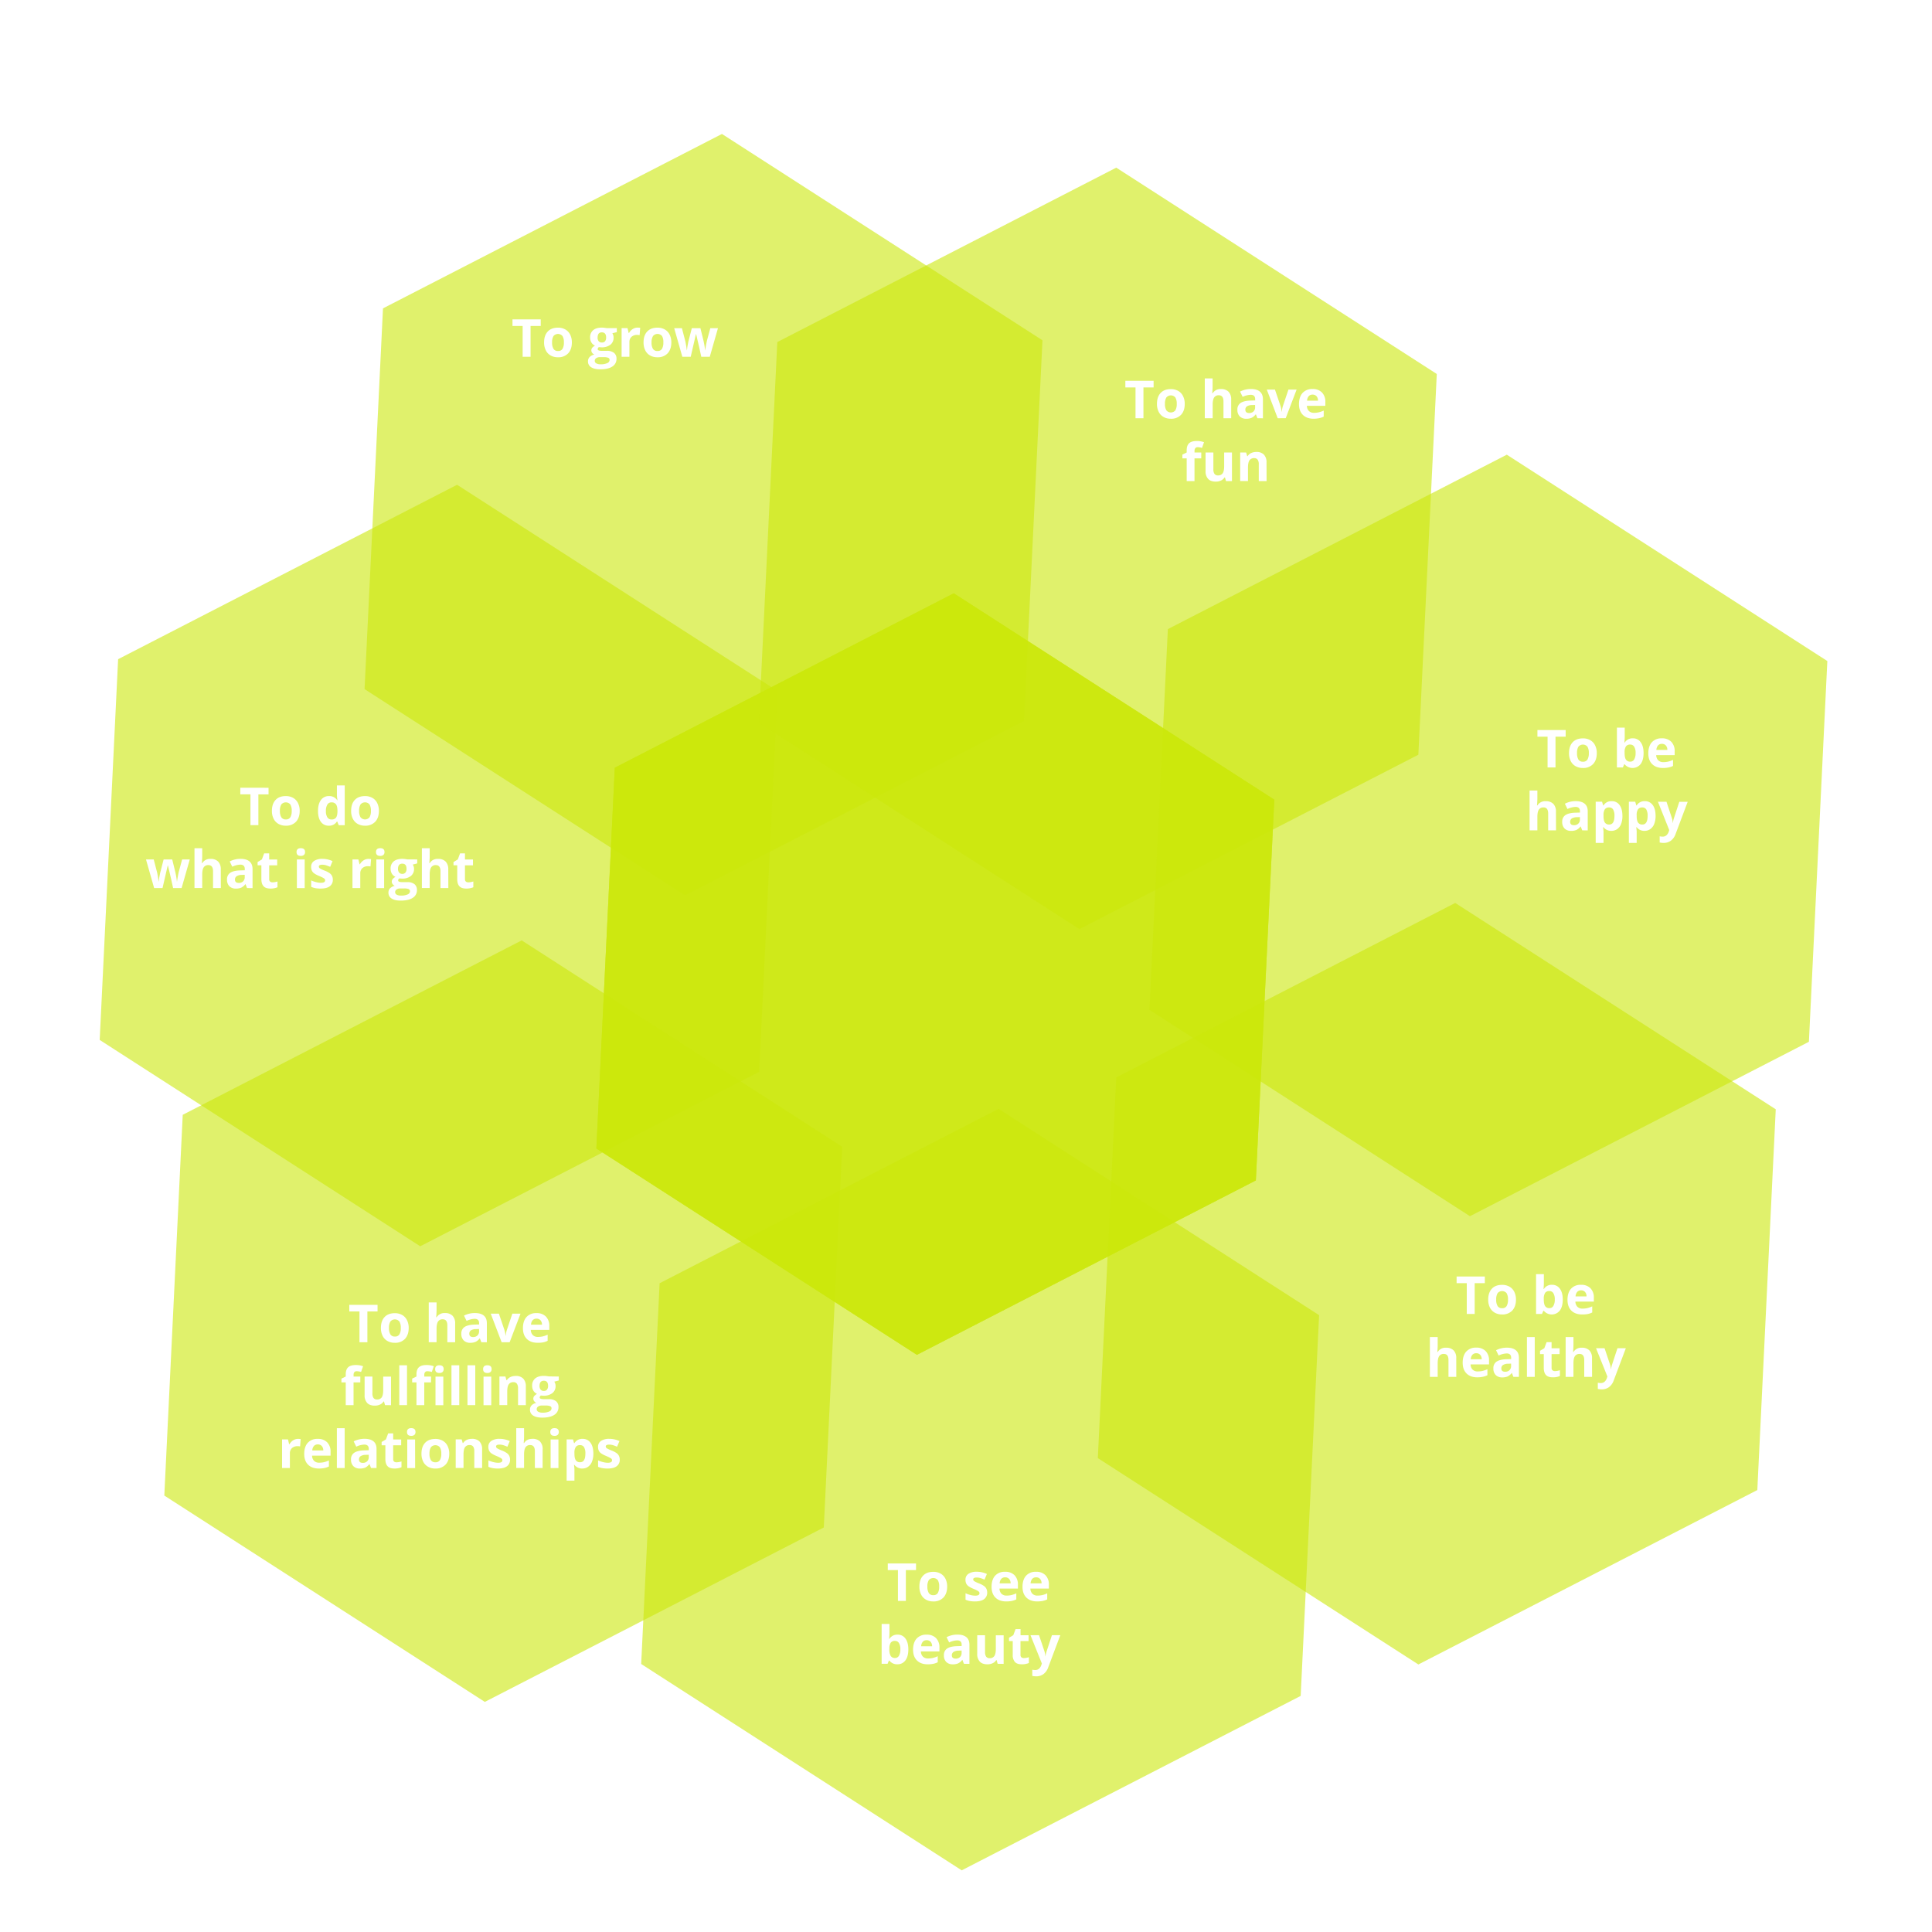 <svg xmlns="http://www.w3.org/2000/svg" viewBox="0 0 1500 1500"><defs><style>.cls-1{fill:#fff;}.cls-2{fill:#cce70b;opacity:0.6;}</style></defs><title>6wichtig_en</title><g id="Layer_4" data-name="Layer 4"><rect class="cls-1" width="1500" height="1500"/></g><g id="Layer_23_copy_3" data-name="Layer 23 copy 3"><polygon class="cls-2" points="975.04 916.47 711.88 1051.88 463.02 891.68 477.33 596.06 740.5 460.65 989.35 620.85 975.04 916.47"/><polygon class="cls-2" points="975.04 916.47 711.88 1051.88 463.02 891.68 477.33 596.06 740.5 460.65 989.35 620.85 975.04 916.47"/><polygon class="cls-2" points="975.04 916.47 711.88 1051.88 463.02 891.68 477.33 596.06 740.5 460.65 989.35 620.85 975.04 916.47"/><polygon class="cls-2" points="795.06 559.82 531.9 695.23 283.04 535.03 297.35 239.42 560.52 104 809.37 264.2 795.06 559.82"/><polygon class="cls-2" points="589.43 832.19 326.26 967.61 77.4 807.4 91.71 511.79 354.88 376.37 603.74 536.57 589.43 832.19"/><polygon class="cls-2" points="1101.21 585.98 838.04 721.39 589.19 561.19 603.5 265.57 866.66 130.16 1115.52 290.36 1101.21 585.98"/><polygon class="cls-2" points="639.59 1185.93 376.42 1321.35 127.57 1161.15 141.88 865.53 405.04 730.11 653.9 890.31 639.59 1185.93"/><polygon class="cls-2" points="1404.43 808.84 1141.26 944.26 892.41 784.06 906.72 488.44 1169.88 353.02 1418.74 513.23 1404.43 808.84"/><polygon class="cls-2" points="1364.38 1156.87 1101.21 1292.29 852.35 1132.08 866.66 836.47 1129.83 701.05 1378.69 861.25 1364.38 1156.87"/><polygon class="cls-2" points="1009.84 1316.7 746.67 1452.12 497.81 1291.92 512.13 996.3 775.29 860.89 1024.15 1021.09 1009.84 1316.7"/><path class="cls-1" d="M200.61,640.66h-6.16V616.74h-7.88v-5.12H208.5v5.12h-7.89Z" transform="translate(0)"/><path class="cls-1" d="M232.68,629.52c0,3.61-1,6.44-2.86,8.48a10.39,10.39,0,0,1-8,3.06,11.18,11.18,0,0,1-5.64-1.4,9.4,9.4,0,0,1-3.76-4,13.51,13.51,0,0,1-1.31-6.11q0-5.44,2.84-8.47t8-3a11.28,11.28,0,0,1,5.64,1.39,9.25,9.25,0,0,1,3.75,4A13.28,13.28,0,0,1,232.68,629.52Zm-15.36,0a9.32,9.32,0,0,0,1.08,5,3.87,3.87,0,0,0,3.53,1.69,3.82,3.82,0,0,0,3.49-1.68,9.52,9.52,0,0,0,1.06-5,9.24,9.24,0,0,0-1.07-4.95,4.57,4.57,0,0,0-7,0A9.2,9.2,0,0,0,217.32,629.52Z" transform="translate(0)"/><path class="cls-1" d="M255.28,641.06a7.23,7.23,0,0,1-6.15-3c-1.48-2-2.23-4.84-2.23-8.43s.76-6.47,2.27-8.51a7.41,7.41,0,0,1,6.27-3.05,7.25,7.25,0,0,1,6.4,3.26h.2a24.24,24.24,0,0,1-.46-4.43v-7.11h6.08v30.91H263l-1.17-2.88h-.26A7,7,0,0,1,255.28,641.06Zm2.13-4.83a4.12,4.12,0,0,0,3.41-1.35c.72-.9,1.11-2.43,1.18-4.59v-.66q0-3.57-1.1-5.12a4.12,4.12,0,0,0-3.59-1.55,3.55,3.55,0,0,0-3.15,1.72,9.13,9.13,0,0,0-1.12,5,8.73,8.73,0,0,0,1.13,4.92A3.71,3.71,0,0,0,257.41,636.23Z" transform="translate(0)"/><path class="cls-1" d="M294.18,629.52q0,5.41-2.86,8.48a10.37,10.37,0,0,1-8,3.06,11.18,11.18,0,0,1-5.64-1.4,9.32,9.32,0,0,1-3.75-4,13.38,13.38,0,0,1-1.31-6.11c0-3.63.94-6.45,2.84-8.47s4.55-3,8-3a11.25,11.25,0,0,1,5.64,1.39,9.27,9.27,0,0,1,3.76,4A13.41,13.41,0,0,1,294.18,629.52Zm-15.36,0a9.31,9.31,0,0,0,1.09,5,4.49,4.49,0,0,0,7,0,9.43,9.43,0,0,0,1.06-5,9.24,9.24,0,0,0-1.07-4.95,4.56,4.56,0,0,0-7,0A9.1,9.1,0,0,0,278.82,629.52Z" transform="translate(0)"/><path class="cls-1" d="M134.39,689.48l-1.71-7.77-2.3-9.81h-.14l-4.05,17.58h-6.52l-6.32-22.21h6l2.56,9.84q.61,2.64,1.26,7.29h.12a39.79,39.79,0,0,1,.69-4.79l.32-1.69,2.74-10.65h6.67l2.61,10.65c0,.29.13.72.25,1.29s.22,1.18.32,1.82.2,1.27.29,1.89a13.12,13.12,0,0,1,.15,1.48h.12c.12-1,.33-2.26.63-3.93s.53-2.78.66-3.36l2.66-9.84h5.94L141,689.48Z" transform="translate(0)"/><path class="cls-1" d="M171.46,689.48H165.4v-13q0-4.82-3.58-4.81a4.06,4.06,0,0,0-3.67,1.73Q157,675.16,157,679v10.45H151V658.57H157v6.3c0,.49-.05,1.64-.14,3.45l-.14,1.79h.32a7,7,0,0,1,6.43-3.26,7.88,7.88,0,0,1,5.94,2.11,8.37,8.37,0,0,1,2,6Z" transform="translate(0)"/><path class="cls-1" d="M191.8,689.48l-1.17-3h-.16a8.82,8.82,0,0,1-3.15,2.67,10.09,10.09,0,0,1-4.22.75,6.84,6.84,0,0,1-5-1.83,7,7,0,0,1-1.83-5.2,5.86,5.86,0,0,1,2.47-5.22q2.48-1.68,7.46-1.86l3.85-.11v-1q0-3.37-3.45-3.38a15.8,15.8,0,0,0-6.26,1.61l-2-4.09a18,18,0,0,1,8.51-2q4.47,0,6.85,2t2.38,5.92v14.8ZM190,679.19l-2.34.08a7.5,7.5,0,0,0-3.93,1,3,3,0,0,0-1.29,2.67c0,1.7,1,2.56,2.94,2.56a4.63,4.63,0,0,0,3.36-1.21A4.26,4.26,0,0,0,190,681Z" transform="translate(0)"/><path class="cls-1" d="M211.63,685.05a13.18,13.18,0,0,0,3.81-.69v4.51a13.68,13.68,0,0,1-5.56,1c-2.42,0-4.19-.61-5.29-1.84s-1.66-3.06-1.66-5.51V671.82H200v-2.56l3.33-2,1.75-4.69H209v4.73h6.21v4.55H209v10.71a2.38,2.38,0,0,0,.72,1.91A2.85,2.85,0,0,0,211.63,685.05Z" transform="translate(0)"/><path class="cls-1" d="M230.24,661.53q0-3,3.3-3t3.3,3a2.91,2.91,0,0,1-.83,2.2,3.47,3.47,0,0,1-2.47.78Q230.24,664.51,230.24,661.53Zm6.32,28H230.5V667.27h6.06Z" transform="translate(0)"/><path class="cls-1" d="M258.41,682.89a6.12,6.12,0,0,1-2.37,5.2q-2.37,1.78-7.1,1.79a22.23,22.23,0,0,1-4.14-.33,16.09,16.09,0,0,1-3.2-1v-5a20.72,20.72,0,0,0,3.81,1.33,15.29,15.29,0,0,0,3.72.54c2.2,0,3.3-.64,3.3-1.91a1.6,1.6,0,0,0-.43-1.16,6.35,6.35,0,0,0-1.51-1c-.72-.38-1.67-.82-2.87-1.32a18.28,18.28,0,0,1-3.76-2,5.67,5.67,0,0,1-1.75-2.1,6.94,6.94,0,0,1-.54-2.91,5.28,5.28,0,0,1,2.29-4.58,11.18,11.18,0,0,1,6.51-1.62,18.54,18.54,0,0,1,7.8,1.75L256.35,673q-1.68-.71-3.12-1.17a10,10,0,0,0-3-.46c-1.79,0-2.69.49-2.69,1.45a1.71,1.71,0,0,0,.87,1.42,24.19,24.19,0,0,0,3.78,1.76,17.89,17.89,0,0,1,3.82,2,5.83,5.83,0,0,1,1.79,2.11A6.51,6.51,0,0,1,258.41,682.89Z" transform="translate(0)"/><path class="cls-1" d="M286.1,666.85a9.67,9.67,0,0,1,2,.18l-.46,5.69a6.57,6.57,0,0,0-1.78-.2,6.39,6.39,0,0,0-4.52,1.49,5.37,5.37,0,0,0-1.62,4.17v11.3h-6.06V667.27h4.59l.89,3.74h.3a8.32,8.32,0,0,1,2.79-3A6.9,6.9,0,0,1,286.1,666.85Z" transform="translate(0)"/><path class="cls-1" d="M291.92,661.53q0-3,3.3-3t3.3,3a2.9,2.9,0,0,1-.82,2.2,3.5,3.5,0,0,1-2.48.78Q291.92,664.51,291.92,661.53Zm6.32,28h-6.06V667.27h6.06Z" transform="translate(0)"/><path class="cls-1" d="M323.93,667.27v3.08l-3.48.9a6,6,0,0,1,1,3.33,6.73,6.73,0,0,1-2.5,5.57,10.74,10.74,0,0,1-6.92,2l-1.09-.06-.9-.1a2,2,0,0,0-.93,1.59c0,.88,1.11,1.31,3.34,1.31h3.77a8.64,8.64,0,0,1,5.57,1.57,5.61,5.61,0,0,1,1.92,4.61,6.82,6.82,0,0,1-3.25,6q-3.24,2.14-9.32,2.15-4.65,0-7.11-1.62a5.16,5.16,0,0,1-2.45-4.54,4.77,4.77,0,0,1,1.25-3.36,7.18,7.18,0,0,1,3.68-1.93,4,4,0,0,1-1.63-1.3,3.05,3.05,0,0,1-.7-1.92,3.1,3.1,0,0,1,.74-2.11,8.59,8.59,0,0,1,2.12-1.66,6,6,0,0,1-2.77-2.42,7.43,7.43,0,0,1-1-3.94,7,7,0,0,1,2.36-5.62c1.58-1.32,3.83-2,6.76-2a17.7,17.7,0,0,1,2.21.17c.86.12,1.4.2,1.64.25Zm-17.15,25.35a2.19,2.19,0,0,0,1.21,2,6.66,6.66,0,0,0,3.36.71,12,12,0,0,0,5.11-.89,2.73,2.73,0,0,0,1.85-2.44,1.72,1.72,0,0,0-1.1-1.73,8.83,8.83,0,0,0-3.37-.48H310.7a4.76,4.76,0,0,0-2.79.78A2.44,2.44,0,0,0,306.78,692.62ZM309,674.54a4.5,4.5,0,0,0,.82,2.86,3,3,0,0,0,2.52,1.06,2.91,2.91,0,0,0,2.5-1.06,4.63,4.63,0,0,0,.79-2.86q0-4-3.29-4T309,674.54Z" transform="translate(0)"/><path class="cls-1" d="M348.09,689.48H342v-13c0-3.21-1.2-4.81-3.58-4.81a4.05,4.05,0,0,0-3.67,1.73q-1.14,1.73-1.14,5.6v10.45h-6.06V658.57h6.06v6.3c0,.49,0,1.64-.14,3.45l-.14,1.79h.32a7,7,0,0,1,6.44-3.26,7.88,7.88,0,0,1,5.94,2.11,8.37,8.37,0,0,1,2,6Z" transform="translate(0)"/><path class="cls-1" d="M363.68,685.05a13.18,13.18,0,0,0,3.81-.69v4.51a13.68,13.68,0,0,1-5.56,1c-2.42,0-4.19-.61-5.29-1.84S355,685,355,682.53V671.82h-2.9v-2.56l3.34-2,1.74-4.69H361v4.73h6.22v4.55H361v10.71a2.38,2.38,0,0,0,.72,1.91A2.89,2.89,0,0,0,363.68,685.05Z" transform="translate(0)"/><path class="cls-1" d="M411.93,277h-6.15V253.07h-7.89v-5.13h21.93v5.13h-7.89Z" transform="translate(0)"/><path class="cls-1" d="M444,265.84c0,3.62-1,6.45-2.86,8.48a10.39,10.39,0,0,1-8,3.06,11.08,11.08,0,0,1-5.64-1.4,9.32,9.32,0,0,1-3.76-4,13.59,13.59,0,0,1-1.31-6.12q0-5.44,2.84-8.46t8-3a11.18,11.18,0,0,1,5.64,1.39,9.36,9.36,0,0,1,3.76,4A13.47,13.47,0,0,1,444,265.84Zm-15.36,0a9.36,9.36,0,0,0,1.08,5,3.9,3.9,0,0,0,3.53,1.69,3.81,3.81,0,0,0,3.49-1.68,9.47,9.47,0,0,0,1.06-5,9.17,9.17,0,0,0-1.07-4.94,4.57,4.57,0,0,0-7,0A9.19,9.19,0,0,0,428.64,265.84Z" transform="translate(0)"/><path class="cls-1" d="M478.9,254.78v3.08l-3.47.89a6.11,6.11,0,0,1,.95,3.34,6.74,6.74,0,0,1-2.49,5.57,10.83,10.83,0,0,1-6.93,2l-1.09-.06-.89-.1a2,2,0,0,0-.94,1.59c0,.87,1.11,1.31,3.34,1.31h3.77a8.61,8.61,0,0,1,5.58,1.57,5.62,5.62,0,0,1,1.91,4.61,6.83,6.83,0,0,1-3.24,6q-3.25,2.14-9.33,2.15-4.65,0-7.1-1.62a5.14,5.14,0,0,1-2.46-4.54,4.79,4.79,0,0,1,1.25-3.36,7.1,7.1,0,0,1,3.68-1.92,4.11,4.11,0,0,1-1.63-1.3,3.23,3.23,0,0,1,0-4,8.71,8.71,0,0,1,2.13-1.66,5.92,5.92,0,0,1-2.77-2.42,7.29,7.29,0,0,1-1-3.93,6.91,6.91,0,0,1,2.37-5.62q2.35-2,6.75-2a18,18,0,0,1,2.22.17c.85.11,1.4.19,1.63.25Zm-17.14,25.34a2.19,2.19,0,0,0,1.2,2,6.57,6.57,0,0,0,3.37.72,11.83,11.83,0,0,0,5.1-.9,2.72,2.72,0,0,0,1.85-2.44,1.73,1.73,0,0,0-1.09-1.73,8.93,8.93,0,0,0-3.38-.48h-3.14a4.78,4.78,0,0,0-2.79.79A2.4,2.4,0,0,0,461.76,280.12Zm2.2-18.07a4.53,4.53,0,0,0,.83,2.86,3,3,0,0,0,2.51,1,2.93,2.93,0,0,0,2.5-1,4.65,4.65,0,0,0,.8-2.86q0-4-3.3-4C465.08,258,464,259.37,464,262.05Z" transform="translate(0)"/><path class="cls-1" d="M495,254.36a9.73,9.73,0,0,1,2.05.18l-.46,5.68a7,7,0,0,0-1.79-.2,6.41,6.41,0,0,0-4.51,1.49,5.39,5.39,0,0,0-1.62,4.17V277h-6.06V254.78h4.59l.89,3.73h.3a8.4,8.4,0,0,1,2.79-3A6.89,6.89,0,0,1,495,254.36Z" transform="translate(0)"/><path class="cls-1" d="M521.22,265.84c0,3.62-1,6.45-2.86,8.48a10.39,10.39,0,0,1-8,3.06,11.08,11.08,0,0,1-5.64-1.4,9.32,9.32,0,0,1-3.76-4,13.59,13.59,0,0,1-1.31-6.12q0-5.44,2.84-8.46t8-3a11.18,11.18,0,0,1,5.64,1.39,9.28,9.28,0,0,1,3.75,4A13.34,13.34,0,0,1,521.22,265.84Zm-15.36,0a9.36,9.36,0,0,0,1.08,5,3.89,3.89,0,0,0,3.53,1.69,3.82,3.82,0,0,0,3.49-1.68,9.56,9.56,0,0,0,1.06-5A9.17,9.17,0,0,0,514,260.9a4.57,4.57,0,0,0-7,0A9.19,9.19,0,0,0,505.86,265.84Z" transform="translate(0)"/><path class="cls-1" d="M544.48,277l-1.71-7.77-2.3-9.81h-.14L536.27,277h-6.51l-6.32-22.21h6l2.56,9.83q.62,2.64,1.25,7.29h.12a42.91,42.91,0,0,1,.7-4.79l.32-1.69,2.74-10.64h6.67l2.61,10.64c0,.3.13.73.24,1.3s.23,1.17.33,1.81.2,1.27.29,1.89a13.35,13.35,0,0,1,.15,1.48h.12c.12-.95.33-2.26.63-3.92s.53-2.79.66-3.37l2.66-9.83h5.94L551.07,277Z" transform="translate(0)"/><path class="cls-1" d="M1207.69,595.85h-6.16V571.94h-7.88v-5.13h21.93v5.13h-7.89Z" transform="translate(0)"/><path class="cls-1" d="M1239.75,584.71q0,5.41-2.86,8.48a10.35,10.35,0,0,1-8,3.06,11.18,11.18,0,0,1-5.64-1.4,9.32,9.32,0,0,1-3.76-4,13.59,13.59,0,0,1-1.31-6.12q0-5.44,2.84-8.46c1.9-2,4.56-3,8-3a11.18,11.18,0,0,1,5.64,1.39,9.22,9.22,0,0,1,3.75,4A13.34,13.34,0,0,1,1239.75,584.71Zm-15.35,0a9.36,9.36,0,0,0,1.08,5,3.88,3.88,0,0,0,3.53,1.68,3.81,3.81,0,0,0,3.48-1.67,9.46,9.46,0,0,0,1.07-5,9.14,9.14,0,0,0-1.08-5,4.56,4.56,0,0,0-7,0A9.23,9.23,0,0,0,1224.4,584.71Z" transform="translate(0)"/><path class="cls-1" d="M1267.69,573.23a7.16,7.16,0,0,1,6.15,3.07c1.49,2,2.23,4.85,2.23,8.41s-.77,6.51-2.3,8.52a8,8,0,0,1-12.38.18H1261l-1,2.44h-4.63V564.94h6.06v7.19c0,.92-.08,2.38-.24,4.39h.24A7,7,0,0,1,1267.69,573.23Zm-2,4.84a3.83,3.83,0,0,0-3.28,1.38,7.89,7.89,0,0,0-1.07,4.56v.66q0,3.57,1.06,5.12a3.78,3.78,0,0,0,3.37,1.55,3.39,3.39,0,0,0,3-1.71,9.39,9.39,0,0,0,1.1-5,8.85,8.85,0,0,0-1.11-4.92A3.5,3.5,0,0,0,1265.74,578.07Z" transform="translate(0)"/><path class="cls-1" d="M1291.13,596.25c-3.58,0-6.37-1-8.39-3s-3-4.77-3-8.38.93-6.6,2.8-8.63a9.9,9.9,0,0,1,7.71-3,9.76,9.76,0,0,1,7.33,2.68,10.15,10.15,0,0,1,2.63,7.41v2.94h-14.33a5.87,5.87,0,0,0,1.53,4,5.38,5.38,0,0,0,4,1.45,16.55,16.55,0,0,0,3.79-.42,18.26,18.26,0,0,0,3.73-1.33v4.69a14.17,14.17,0,0,1-3.39,1.18A21.34,21.34,0,0,1,1291.13,596.25Zm-.86-18.71a3.83,3.83,0,0,0-3,1.22,5.66,5.66,0,0,0-1.25,3.47h8.5a5,5,0,0,0-1.17-3.47A3.93,3.93,0,0,0,1290.27,577.54Z" transform="translate(0)"/><path class="cls-1" d="M1208.09,644.68H1202v-13q0-4.8-3.58-4.8a4.06,4.06,0,0,0-3.67,1.72c-.76,1.16-1.13,3-1.13,5.61v10.45h-6.06V613.76h6.06v6.3c0,.49-.05,1.64-.14,3.46l-.14,1.79h.32a7,7,0,0,1,6.43-3.26,7.88,7.88,0,0,1,5.94,2.1,8.39,8.39,0,0,1,2,6Z" transform="translate(0)"/><path class="cls-1" d="M1228.43,644.68l-1.17-3h-.16a9,9,0,0,1-3.15,2.67,10.3,10.3,0,0,1-4.22.74,6.88,6.88,0,0,1-5-1.82,7.05,7.05,0,0,1-1.83-5.21,5.85,5.85,0,0,1,2.47-5.21q2.48-1.68,7.46-1.86l3.85-.12v-1c0-2.26-1.15-3.38-3.45-3.38a15.8,15.8,0,0,0-6.26,1.61l-2-4.09a18,18,0,0,1,8.51-2q4.47,0,6.85,2c1.59,1.29,2.38,3.27,2.38,5.92v14.8Zm-1.79-10.29-2.34.07a7.58,7.58,0,0,0-3.93,1,3,3,0,0,0-1.29,2.66c0,1.71,1,2.56,2.93,2.56a4.64,4.64,0,0,0,3.37-1.21,4.26,4.26,0,0,0,1.26-3.22Z" transform="translate(0)"/><path class="cls-1" d="M1251.1,645.07a7.35,7.35,0,0,1-6.14-2.84h-.32c.21,1.86.32,2.93.32,3.22v9h-6.06v-32h4.93l.85,2.88h.28a7,7,0,0,1,6.3-3.3,7.21,7.21,0,0,1,6.16,3c1.48,2,2.22,4.84,2.22,8.44a16.8,16.8,0,0,1-1,6.18,8.69,8.69,0,0,1-3,4A7.59,7.59,0,0,1,1251.1,645.07Zm-1.79-18.17a3.83,3.83,0,0,0-3.28,1.38,8,8,0,0,0-1.07,4.56v.65c0,2.39.35,4.09,1.06,5.13a3.8,3.8,0,0,0,3.37,1.55c2.72,0,4.07-2.24,4.07-6.72a9.62,9.62,0,0,0-1-4.92A3.43,3.43,0,0,0,1249.31,626.9Z" transform="translate(0)"/><path class="cls-1" d="M1276.84,645.07a7.34,7.34,0,0,1-6.13-2.84h-.32c.21,1.86.32,2.93.32,3.22v9h-6.06v-32h4.92l.86,2.88h.28a7,7,0,0,1,6.29-3.3,7.19,7.19,0,0,1,6.16,3c1.49,2,2.23,4.84,2.23,8.44a16.59,16.59,0,0,1-1.05,6.18,8.56,8.56,0,0,1-3,4A7.55,7.55,0,0,1,1276.84,645.07Zm-1.78-18.17a3.83,3.83,0,0,0-3.28,1.38,7.87,7.87,0,0,0-1.07,4.56v.65c0,2.39.35,4.09,1.06,5.13a3.8,3.8,0,0,0,3.37,1.55q4.06,0,4.07-6.72a9.73,9.73,0,0,0-1-4.92A3.43,3.43,0,0,0,1275.06,626.9Z" transform="translate(0)"/><path class="cls-1" d="M1287.21,622.47h6.64L1298,635a17.65,17.65,0,0,1,.74,3.86h.12a17,17,0,0,1,.85-3.86l4.11-12.49h6.5l-9.4,25a10.88,10.88,0,0,1-3.68,5.2,9.33,9.33,0,0,1-5.6,1.73,13.69,13.69,0,0,1-3.07-.34V649.3a9.86,9.86,0,0,0,2.38.26,4.33,4.33,0,0,0,2.81-1,6.43,6.43,0,0,0,1.88-3l.36-1.09Z" transform="translate(0)"/><path class="cls-1" d="M1144.94,1020.14h-6.15V996.22h-7.89V991.1h21.93v5.12h-7.89Z" transform="translate(0)"/><path class="cls-1" d="M1177,1009c0,3.61-1,6.44-2.86,8.48a10.39,10.39,0,0,1-8,3.06,11.18,11.18,0,0,1-5.64-1.4,9.4,9.4,0,0,1-3.76-4,13.51,13.51,0,0,1-1.31-6.11c0-3.63,1-6.46,2.84-8.47s4.56-3,8-3a11.28,11.28,0,0,1,5.64,1.39,9.33,9.33,0,0,1,3.76,4A13.41,13.41,0,0,1,1177,1009Zm-15.36,0a9.32,9.32,0,0,0,1.08,5,3.88,3.88,0,0,0,3.53,1.69,3.81,3.81,0,0,0,3.49-1.68,9.43,9.43,0,0,0,1.06-5,9.24,9.24,0,0,0-1.07-5,4.57,4.57,0,0,0-7,0A9.2,9.2,0,0,0,1161.65,1009Z" transform="translate(0)"/><path class="cls-1" d="M1204.94,997.51a7.21,7.21,0,0,1,6.16,3.07c1.48,2,2.22,4.85,2.22,8.42s-.76,6.5-2.29,8.52a8,8,0,0,1-12.39.18h-.42l-1,2.44h-4.63V989.23h6.06v7.19c0,.91-.08,2.38-.24,4.39h.24A7,7,0,0,1,1204.94,997.51Zm-2,4.85a3.84,3.84,0,0,0-3.28,1.38,8,8,0,0,0-1.07,4.56v.66c0,2.38.36,4.09,1.06,5.12a3.8,3.8,0,0,0,3.37,1.55,3.36,3.36,0,0,0,3-1.72,9.23,9.23,0,0,0,1.1-5A8.82,8.82,0,0,0,1206,1004,3.49,3.49,0,0,0,1203,1002.36Z" transform="translate(0)"/><path class="cls-1" d="M1228.38,1020.54q-5.37,0-8.38-3c-2-2-3-4.77-3-8.39s.93-6.6,2.79-8.63a9.94,9.94,0,0,1,7.72-3,9.83,9.83,0,0,1,7.33,2.68,10.19,10.19,0,0,1,2.62,7.41v2.94h-14.32a5.78,5.78,0,0,0,1.53,4,5.4,5.4,0,0,0,4,1.45,16.49,16.49,0,0,0,3.79-.42,19.18,19.18,0,0,0,3.74-1.33V1019a14.25,14.25,0,0,1-3.4,1.18A21.28,21.28,0,0,1,1228.38,1020.54Zm-.85-18.72a3.84,3.84,0,0,0-3,1.22,5.71,5.71,0,0,0-1.26,3.47h8.51a5.08,5.08,0,0,0-1.18-3.47A4,4,0,0,0,1227.53,1001.82Z" transform="translate(0)"/><path class="cls-1" d="M1130.66,1069h-6.06v-13q0-4.82-3.57-4.81a4.08,4.08,0,0,0-3.68,1.73q-1.12,1.72-1.13,5.6V1069h-6.06v-30.91h6.06v6.3c0,.49,0,1.64-.14,3.45l-.14,1.79h.32a7,7,0,0,1,6.43-3.26,7.88,7.88,0,0,1,5.94,2.11,8.33,8.33,0,0,1,2,6Z" transform="translate(0)"/><path class="cls-1" d="M1147,1069.36q-5.37,0-8.38-3c-2-2-3-4.77-3-8.39s.93-6.59,2.79-8.63a9.94,9.94,0,0,1,7.72-3.05,9.78,9.78,0,0,1,7.33,2.69,10.15,10.15,0,0,1,2.62,7.41v2.94h-14.32a5.78,5.78,0,0,0,1.53,4,5.36,5.36,0,0,0,4,1.45,16.49,16.49,0,0,0,3.79-.42,19.18,19.18,0,0,0,3.74-1.33v4.69a14.25,14.25,0,0,1-3.4,1.18A21.21,21.21,0,0,1,1147,1069.36Zm-.85-18.72a3.81,3.81,0,0,0-3,1.23,5.59,5.59,0,0,0-1.25,3.46h8.5a5.08,5.08,0,0,0-1.17-3.46A4,4,0,0,0,1146.1,1050.64Z" transform="translate(0)"/><path class="cls-1" d="M1175,1069l-1.17-3h-.16a8.82,8.82,0,0,1-3.15,2.67,10.13,10.13,0,0,1-4.22.75,6.84,6.84,0,0,1-5-1.83,7,7,0,0,1-1.84-5.2,5.87,5.87,0,0,1,2.48-5.22c1.65-1.12,4.13-1.74,7.46-1.86l3.85-.12v-1q0-3.37-3.45-3.38a15.76,15.76,0,0,0-6.26,1.61l-2-4.09a18,18,0,0,1,8.5-2q4.47,0,6.86,2t2.38,5.92V1069Zm-1.79-10.29-2.34.08a7.54,7.54,0,0,0-3.94,1,3,3,0,0,0-1.29,2.67c0,1.7,1,2.56,2.94,2.56a4.68,4.68,0,0,0,3.37-1.21,4.26,4.26,0,0,0,1.26-3.22Z" transform="translate(0)"/><path class="cls-1" d="M1191.57,1069h-6.06v-30.91h6.06Z" transform="translate(0)"/><path class="cls-1" d="M1207.28,1064.53a13.29,13.29,0,0,0,3.82-.69v4.5a13.55,13.55,0,0,1-5.57,1q-3.63,0-5.29-1.84t-1.66-5.51V1051.3h-2.9v-2.56l3.34-2,1.75-4.69h3.87v4.73h6.22v4.55h-6.22V1062a2.37,2.37,0,0,0,.73,1.91A2.84,2.84,0,0,0,1207.28,1064.53Z" transform="translate(0)"/><path class="cls-1" d="M1236.09,1069H1230v-13q0-4.82-3.58-4.81a4.06,4.06,0,0,0-3.67,1.73c-.76,1.15-1.13,3-1.13,5.6V1069h-6.06v-30.91h6.06v6.3c0,.49-.05,1.64-.14,3.45l-.14,1.79h.32a7,7,0,0,1,6.43-3.26,7.88,7.88,0,0,1,5.94,2.11,8.37,8.37,0,0,1,2,6Z" transform="translate(0)"/><path class="cls-1" d="M1239.15,1046.75h6.63l4.19,12.5a17,17,0,0,1,.74,3.85h.12a16.88,16.88,0,0,1,.85-3.85l4.11-12.5h6.5l-9.4,25a10.85,10.85,0,0,1-3.68,5.21,9.32,9.32,0,0,1-5.59,1.73,14.32,14.32,0,0,1-3.08-.34v-4.81a10.46,10.46,0,0,0,2.38.26,4.27,4.27,0,0,0,2.81-1,6.33,6.33,0,0,0,1.88-3l.36-1.09Z" transform="translate(0)"/><path class="cls-1" d="M703.31,1242.94h-6.15V1219h-7.89v-5.13H711.2V1219h-7.89Z" transform="translate(0)"/><path class="cls-1" d="M735.38,1231.8c0,3.62-1,6.44-2.86,8.48a10.37,10.37,0,0,1-8,3.06,11.08,11.08,0,0,1-5.64-1.4,9.32,9.32,0,0,1-3.76-4,13.59,13.59,0,0,1-1.31-6.12q0-5.44,2.84-8.46c1.9-2,4.56-3,8-3a11.18,11.18,0,0,1,5.64,1.39,9.3,9.3,0,0,1,3.76,4A13.47,13.47,0,0,1,735.38,1231.8Zm-15.36,0a9.36,9.36,0,0,0,1.08,5,3.89,3.89,0,0,0,3.53,1.68,3.81,3.81,0,0,0,3.49-1.67,9.47,9.47,0,0,0,1.06-5,9.24,9.24,0,0,0-1.07-5,4.57,4.57,0,0,0-7,0A9.25,9.25,0,0,0,720,1231.8Z" transform="translate(0)"/><path class="cls-1" d="M766.45,1236.35a6.09,6.09,0,0,1-2.38,5.2c-1.58,1.2-4,1.79-7.1,1.79a22.19,22.19,0,0,1-4.13-.33,16.09,16.09,0,0,1-3.2-1v-5a21.48,21.48,0,0,0,3.81,1.34,15.73,15.73,0,0,0,3.72.53c2.2,0,3.3-.63,3.3-1.91a1.61,1.61,0,0,0-.44-1.16,6.23,6.23,0,0,0-1.51-1c-.71-.38-1.67-.82-2.86-1.32a18,18,0,0,1-3.76-2,5.62,5.62,0,0,1-1.75-2.09,6.84,6.84,0,0,1-.55-2.91,5.27,5.27,0,0,1,2.3-4.58,11.15,11.15,0,0,1,6.5-1.62,18.4,18.4,0,0,1,7.81,1.75l-1.83,4.37c-1.11-.48-2.15-.87-3.12-1.18a9.88,9.88,0,0,0-3-.45c-1.78,0-2.68.48-2.68,1.45a1.71,1.71,0,0,0,.87,1.41,24.4,24.4,0,0,0,3.78,1.77,17.38,17.38,0,0,1,3.81,2,5.74,5.74,0,0,1,1.79,2.11A6.37,6.37,0,0,1,766.45,1236.35Z" transform="translate(0)"/><path class="cls-1" d="M781.23,1243.34c-3.58,0-6.37-1-8.38-3s-3-4.77-3-8.38.93-6.6,2.79-8.63a9.9,9.9,0,0,1,7.71-3,9.8,9.8,0,0,1,7.34,2.68,10.19,10.19,0,0,1,2.62,7.41v2.94H776a5.85,5.85,0,0,0,1.53,4,5.4,5.4,0,0,0,4,1.45,17.13,17.13,0,0,0,3.79-.41,19.25,19.25,0,0,0,3.74-1.34v4.69a14,14,0,0,1-3.4,1.18A21.34,21.34,0,0,1,781.23,1243.34Zm-.86-18.71a3.87,3.87,0,0,0-3,1.22,5.72,5.72,0,0,0-1.25,3.47h8.51a5,5,0,0,0-1.18-3.47A4,4,0,0,0,780.37,1224.63Z" transform="translate(0)"/><path class="cls-1" d="M805.27,1243.34c-3.58,0-6.37-1-8.39-3s-3-4.77-3-8.38.93-6.6,2.79-8.63a9.92,9.92,0,0,1,7.72-3,9.77,9.77,0,0,1,7.33,2.68,10.14,10.14,0,0,1,2.62,7.41v2.94H800a5.85,5.85,0,0,0,1.53,4,5.36,5.36,0,0,0,4,1.45,17.16,17.16,0,0,0,3.8-.41,18.94,18.94,0,0,0,3.73-1.34v4.69a13.89,13.89,0,0,1-3.39,1.18A21.34,21.34,0,0,1,805.27,1243.34Zm-.86-18.71a3.87,3.87,0,0,0-3,1.22,5.66,5.66,0,0,0-1.25,3.47h8.5a5,5,0,0,0-1.17-3.47A4,4,0,0,0,804.41,1224.63Z" transform="translate(0)"/><path class="cls-1" d="M696.85,1269.14a7.19,7.19,0,0,1,6.16,3.07c1.48,2,2.22,4.85,2.22,8.41s-.76,6.51-2.29,8.52a7.42,7.42,0,0,1-6.25,3,7.35,7.35,0,0,1-6.14-2.84h-.42l-1,2.45h-4.63v-30.92h6.06v7.2c0,.91-.08,2.37-.24,4.39h.24A7,7,0,0,1,696.85,1269.14Zm-2,4.85a3.83,3.83,0,0,0-3.28,1.38,8,8,0,0,0-1.07,4.56v.65a9.48,9.48,0,0,0,1.06,5.13,3.8,3.8,0,0,0,3.37,1.55,3.38,3.38,0,0,0,3-1.72,9.27,9.27,0,0,0,1.1-5,8.87,8.87,0,0,0-1.11-4.92A3.48,3.48,0,0,0,694.9,1274Z" transform="translate(0)"/><path class="cls-1" d="M720.29,1292.16c-3.58,0-6.37-1-8.38-3s-3-4.76-3-8.38.93-6.6,2.79-8.63a9.94,9.94,0,0,1,7.72-3,9.77,9.77,0,0,1,7.33,2.68,10.14,10.14,0,0,1,2.62,7.41v2.94H715a5.76,5.76,0,0,0,1.53,4,5.36,5.36,0,0,0,4,1.45,17.07,17.07,0,0,0,3.79-.41,19.86,19.86,0,0,0,3.74-1.33v4.68a14.27,14.27,0,0,1-3.4,1.19A22.06,22.06,0,0,1,720.29,1292.16Zm-.85-18.71a3.84,3.84,0,0,0-3,1.22,5.62,5.62,0,0,0-1.25,3.47h8.5a5.1,5.1,0,0,0-1.17-3.47A4,4,0,0,0,719.44,1273.45Z" transform="translate(0)"/><path class="cls-1" d="M748.38,1291.77l-1.17-3h-.16a9,9,0,0,1-3.15,2.67,10.14,10.14,0,0,1-4.22.74,6.84,6.84,0,0,1-5-1.83,7,7,0,0,1-1.83-5.2,5.85,5.85,0,0,1,2.47-5.21c1.65-1.12,4.13-1.74,7.46-1.86l3.85-.12v-1c0-2.26-1.15-3.38-3.45-3.38a15.59,15.59,0,0,0-6.26,1.61l-2-4.09a18,18,0,0,1,8.5-2q4.47,0,6.86,2c1.59,1.29,2.38,3.27,2.38,5.92v14.8Zm-1.79-10.29-2.34.07a7.65,7.65,0,0,0-3.94,1,3,3,0,0,0-1.29,2.66c0,1.71,1,2.56,2.94,2.56a4.64,4.64,0,0,0,3.37-1.21,4.26,4.26,0,0,0,1.26-3.22Z" transform="translate(0)"/><path class="cls-1" d="M774.58,1291.77l-.81-2.85h-.32a6.36,6.36,0,0,1-2.76,2.4,9.46,9.46,0,0,1-4.07.84q-3.92,0-5.9-2.09a8.42,8.42,0,0,1-2-6v-14.48h6.06v13a6.21,6.21,0,0,0,.85,3.6,3.1,3.1,0,0,0,2.73,1.21,4.09,4.09,0,0,0,3.67-1.7c.75-1.14,1.13-3,1.13-5.64v-10.44h6.06v22.21Z" transform="translate(0)"/><path class="cls-1" d="M795,1287.34a13.29,13.29,0,0,0,3.81-.7v4.51a13.51,13.51,0,0,1-5.56,1c-2.43,0-4.19-.61-5.3-1.83a8.06,8.06,0,0,1-1.66-5.52V1274.1h-2.9v-2.56l3.34-2,1.75-4.69h3.87v4.73h6.22v4.54H792.3v10.71a2.35,2.35,0,0,0,.73,1.91A2.86,2.86,0,0,0,795,1287.34Z" transform="translate(0)"/><path class="cls-1" d="M800.07,1269.56h6.64l4.19,12.49a17.11,17.11,0,0,1,.73,3.86h.12a17,17,0,0,1,.86-3.86l4.11-12.49h6.49l-9.39,25a10.83,10.83,0,0,1-3.69,5.2,9.3,9.3,0,0,1-5.59,1.73,13.85,13.85,0,0,1-3.08-.34v-4.81a10,10,0,0,0,2.39.26,4.28,4.28,0,0,0,2.81-1,6.42,6.42,0,0,0,1.87-3l.36-1.09Z" transform="translate(0)"/><path class="cls-1" d="M887.77,324.7h-6.16V300.78h-7.89v-5.12h21.93v5.12h-7.88Z" transform="translate(0)"/><path class="cls-1" d="M919.83,313.56q0,5.42-2.86,8.48a10.37,10.37,0,0,1-8,3.06,11.18,11.18,0,0,1-5.64-1.4,9.35,9.35,0,0,1-3.75-4,13.46,13.46,0,0,1-1.32-6.12q0-5.44,2.84-8.47t8-3a11.28,11.28,0,0,1,5.64,1.39,9.33,9.33,0,0,1,3.76,4A13.44,13.44,0,0,1,919.83,313.56Zm-15.36,0a9.22,9.22,0,0,0,1.09,5,4.49,4.49,0,0,0,7,0,9.43,9.43,0,0,0,1.06-5,9.24,9.24,0,0,0-1.07-4.95,4.56,4.56,0,0,0-7,0A9.1,9.1,0,0,0,904.47,313.56Z" transform="translate(0)"/><path class="cls-1" d="M955.9,324.7h-6v-13c0-3.21-1.2-4.81-3.58-4.81a4.08,4.08,0,0,0-3.68,1.73q-1.12,1.73-1.13,5.6V324.7H935.4V293.79h6.06v6.3c0,.49,0,1.64-.14,3.45l-.14,1.79h.32a7,7,0,0,1,6.44-3.26,7.88,7.88,0,0,1,5.94,2.11,8.37,8.37,0,0,1,2,6Z" transform="translate(0)"/><path class="cls-1" d="M976.25,324.7l-1.17-3h-.16a8.82,8.82,0,0,1-3.15,2.67,10.13,10.13,0,0,1-4.22.75,6.81,6.81,0,0,1-5-1.83,7,7,0,0,1-1.84-5.2,5.87,5.87,0,0,1,2.48-5.22q2.46-1.68,7.46-1.86l3.85-.12v-1q0-3.37-3.46-3.38a15.76,15.76,0,0,0-6.25,1.61l-2-4.09a18,18,0,0,1,8.5-2q4.47,0,6.85,2t2.39,5.92v14.8Zm-1.79-10.29-2.34.08a7.51,7.51,0,0,0-3.94.95,3,3,0,0,0-1.29,2.67c0,1.7,1,2.56,2.94,2.56a4.7,4.7,0,0,0,3.37-1.21,4.26,4.26,0,0,0,1.26-3.22Z" transform="translate(0)"/><path class="cls-1" d="M992,324.7l-8.46-22.21h6.34l4.29,12.66a23,23,0,0,1,.89,4.54h.12a19.87,19.87,0,0,1,.89-4.54l4.27-12.66h6.34l-8.46,22.21Z" transform="translate(0)"/><path class="cls-1" d="M1019.91,325.1c-3.57,0-6.37-1-8.38-3s-3-4.77-3-8.38.93-6.6,2.79-8.64a9.94,9.94,0,0,1,7.72-3.05,9.78,9.78,0,0,1,7.33,2.69,10.11,10.11,0,0,1,2.62,7.41v2.94h-14.32a5.78,5.78,0,0,0,1.53,4,5.36,5.36,0,0,0,4,1.45,16.49,16.49,0,0,0,3.79-.42,19,19,0,0,0,3.74-1.33v4.69a14.25,14.25,0,0,1-3.4,1.18A21.21,21.21,0,0,1,1019.91,325.1Zm-.85-18.72a3.83,3.83,0,0,0-3,1.23,5.59,5.59,0,0,0-1.25,3.46h8.5a5.08,5.08,0,0,0-1.17-3.46A4,4,0,0,0,1019.06,306.38Z" transform="translate(0)"/><path class="cls-1" d="M932.65,355.86h-5.24v17.66h-6.06V355.86H918v-2.92l3.34-1.63v-1.63q0-3.78,1.87-5.54c1.24-1.16,3.24-1.75,6-1.75a15.61,15.61,0,0,1,5.58.94l-1.55,4.45a11.16,11.16,0,0,0-3.38-.58A2.2,2.2,0,0,0,928,348a3.18,3.18,0,0,0-.57,1.95v1.39h5.24Z" transform="translate(0)"/><path class="cls-1" d="M951.86,373.52l-.81-2.84h-.32a6.42,6.42,0,0,1-2.76,2.4,9.46,9.46,0,0,1-4.07.84q-3.92,0-5.9-2.1a8.38,8.38,0,0,1-2-6V351.31h6.06v13a6.21,6.21,0,0,0,.85,3.6,3.12,3.12,0,0,0,2.73,1.2,4.08,4.08,0,0,0,3.67-1.69c.76-1.14,1.13-3,1.13-5.64V351.31h6.06v22.21Z" transform="translate(0)"/><path class="cls-1" d="M983.37,373.52h-6.06v-13a6.21,6.21,0,0,0-.85-3.6,3.09,3.09,0,0,0-2.72-1.21,4.11,4.11,0,0,0-3.68,1.7q-1.12,1.69-1.13,5.63v10.45h-6.06V351.31h4.63l.81,2.84h.34a6.47,6.47,0,0,1,2.79-2.43,9.5,9.5,0,0,1,4-.82,7.77,7.77,0,0,1,5.88,2.09,8.42,8.42,0,0,1,2,6.05Z" transform="translate(0)"/><path class="cls-1" d="M285.24,1042.12h-6.15V1018.2H271.2v-5.12h21.93v5.12h-7.89Z" transform="translate(0)"/><path class="cls-1" d="M317.31,1031c0,3.61-1,6.44-2.86,8.48a10.39,10.39,0,0,1-8,3.06,11.18,11.18,0,0,1-5.64-1.4,9.4,9.4,0,0,1-3.76-4,13.51,13.51,0,0,1-1.31-6.11q0-5.45,2.84-8.47t8-3a11.28,11.28,0,0,1,5.64,1.39,9.33,9.33,0,0,1,3.76,4A13.44,13.44,0,0,1,317.31,1031ZM302,1031a9.32,9.32,0,0,0,1.08,5,3.88,3.88,0,0,0,3.53,1.69,3.81,3.81,0,0,0,3.49-1.68,9.52,9.52,0,0,0,1.06-5,9.24,9.24,0,0,0-1.07-5,4.57,4.57,0,0,0-7,0A9.2,9.2,0,0,0,302,1031Z" transform="translate(0)"/><path class="cls-1" d="M353.38,1042.12h-6.06v-13q0-4.82-3.57-4.81a4.08,4.08,0,0,0-3.68,1.73q-1.12,1.73-1.13,5.6v10.45h-6.06v-30.91h6.06v6.3c0,.49-.05,1.64-.14,3.45l-.14,1.79H339a7,7,0,0,1,6.44-3.26,7.88,7.88,0,0,1,5.94,2.11,8.37,8.37,0,0,1,2,6Z" transform="translate(0)"/><path class="cls-1" d="M373.73,1042.12l-1.18-3h-.15a8.82,8.82,0,0,1-3.15,2.67,10.14,10.14,0,0,1-4.23.75,6.8,6.8,0,0,1-5-1.83,7,7,0,0,1-1.84-5.2,5.89,5.89,0,0,1,2.47-5.22q2.47-1.68,7.46-1.86l3.86-.12v-1q0-3.37-3.46-3.38a15.84,15.84,0,0,0-6.26,1.61l-2-4.09a18,18,0,0,1,8.5-2q4.47,0,6.85,1.95t2.39,5.92v14.8Zm-1.79-10.29-2.35.08a7.5,7.5,0,0,0-3.93.95,3,3,0,0,0-1.29,2.67c0,1.7,1,2.56,2.94,2.56a4.7,4.7,0,0,0,3.37-1.21,4.26,4.26,0,0,0,1.26-3.22Z" transform="translate(0)"/><path class="cls-1" d="M389.48,1042.12,381,1019.91h6.33l4.3,12.66a22.94,22.94,0,0,1,.89,4.55h.12a19.32,19.32,0,0,1,.89-4.55l4.27-12.66h6.34l-8.46,22.21Z" transform="translate(0)"/><path class="cls-1" d="M417.39,1042.52q-5.37,0-8.38-3c-2-2-3-4.77-3-8.39s.93-6.59,2.79-8.63a9.94,9.94,0,0,1,7.72-3,9.78,9.78,0,0,1,7.33,2.69,10.11,10.11,0,0,1,2.62,7.41v2.94H412.13a5.78,5.78,0,0,0,1.53,4,5.36,5.36,0,0,0,4,1.45,16.49,16.49,0,0,0,3.79-.42,19,19,0,0,0,3.74-1.33V1041a14.25,14.25,0,0,1-3.4,1.18A21.21,21.21,0,0,1,417.39,1042.52Zm-.85-18.72a3.83,3.83,0,0,0-3,1.23,5.59,5.59,0,0,0-1.25,3.46h8.5a5.08,5.08,0,0,0-1.17-3.46A4,4,0,0,0,416.54,1023.8Z" transform="translate(0)"/><path class="cls-1" d="M279.73,1073.28h-5.24v17.66h-6.06v-17.66h-3.34v-2.92l3.34-1.63v-1.63c0-2.53.62-4.37,1.87-5.54s3.23-1.75,6-1.75a15.42,15.42,0,0,1,5.59.94l-1.55,4.45a11.16,11.16,0,0,0-3.38-.58,2.23,2.23,0,0,0-1.87.76,3.23,3.23,0,0,0-.57,2v1.39h5.24Z" transform="translate(0)"/><path class="cls-1" d="M298.94,1090.94l-.81-2.84h-.32a6.49,6.49,0,0,1-2.76,2.4,9.46,9.46,0,0,1-4.07.84q-3.92,0-5.9-2.1a8.39,8.39,0,0,1-2-6v-14.48h6.06v13a6.21,6.21,0,0,0,.85,3.6,3.11,3.11,0,0,0,2.72,1.2,4.08,4.08,0,0,0,3.68-1.7q1.13-1.69,1.13-5.63v-10.45h6.06v22.21Z" transform="translate(0)"/><path class="cls-1" d="M316,1090.94H310V1060H316Z" transform="translate(0)"/><path class="cls-1" d="M334.64,1073.28H329.4v17.66h-6.06v-17.66H320v-2.92l3.34-1.63v-1.63c0-2.53.62-4.37,1.86-5.54s3.24-1.75,6-1.75a15.42,15.42,0,0,1,5.59.94l-1.55,4.45a11.16,11.16,0,0,0-3.38-.58,2.23,2.23,0,0,0-1.87.76,3.23,3.23,0,0,0-.57,2v1.39h5.24Zm3.22-10.29q0-3,3.3-3t3.29,3a2.9,2.9,0,0,1-.82,2.2,3.47,3.47,0,0,1-2.47.78Q337.86,1066,337.86,1063Zm6.32,28h-6.06v-22.21h6.06Z" transform="translate(0)"/><path class="cls-1" d="M356.57,1090.94h-6.06V1060h6.06Z" transform="translate(0)"/><path class="cls-1" d="M369,1090.94h-6.06V1060H369Z" transform="translate(0)"/><path class="cls-1" d="M375.09,1063q0-3,3.29-3t3.3,3a2.9,2.9,0,0,1-.82,2.2,3.5,3.5,0,0,1-2.48.78Q375.1,1066,375.09,1063Zm6.31,28h-6v-22.21h6Z" transform="translate(0)"/><path class="cls-1" d="M408.26,1090.94H402.2v-13a6.27,6.27,0,0,0-.85-3.61,3.11,3.11,0,0,0-2.72-1.2,4.11,4.11,0,0,0-3.68,1.7q-1.12,1.7-1.13,5.63v10.45h-6.06v-22.21h4.63l.81,2.84h.34a6.47,6.47,0,0,1,2.79-2.43,9.55,9.55,0,0,1,4.05-.82,7.76,7.76,0,0,1,5.88,2.09,8.46,8.46,0,0,1,2,6Z" transform="translate(0)"/><path class="cls-1" d="M433.83,1068.73v3.08l-3.48.9a6,6,0,0,1,1,3.33,6.74,6.74,0,0,1-2.5,5.58,10.8,10.8,0,0,1-6.92,2l-1.09-.06-.9-.1A2,2,0,0,0,419,1085c0,.88,1.11,1.31,3.34,1.31h3.77a8.62,8.62,0,0,1,5.57,1.57,5.61,5.61,0,0,1,1.92,4.61,6.82,6.82,0,0,1-3.25,6q-3.24,2.15-9.32,2.15-4.65,0-7.11-1.62a5.16,5.16,0,0,1-2.45-4.54,4.77,4.77,0,0,1,1.25-3.36,7.18,7.18,0,0,1,3.68-1.93,4,4,0,0,1-1.63-1.3,3,3,0,0,1-.7-1.91,3.11,3.11,0,0,1,.74-2.12,8.59,8.59,0,0,1,2.12-1.66,6,6,0,0,1-2.77-2.42,7.41,7.41,0,0,1-1-3.94,7,7,0,0,1,2.36-5.62q2.37-2,6.76-2a17.48,17.48,0,0,1,2.21.16c.86.12,1.4.2,1.64.25Zm-17.14,25.35a2.2,2.2,0,0,0,1.2,2,6.66,6.66,0,0,0,3.36.71,12,12,0,0,0,5.11-.89,2.73,2.73,0,0,0,1.85-2.44,1.73,1.73,0,0,0-1.09-1.73,8.93,8.93,0,0,0-3.38-.48H420.6a4.78,4.78,0,0,0-2.79.78A2.43,2.43,0,0,0,416.69,1094.08Zm2.2-18.08a4.57,4.57,0,0,0,.82,2.86,3,3,0,0,0,2.52,1.06,2.91,2.91,0,0,0,2.5-1.06,4.63,4.63,0,0,0,.8-2.86q0-4-3.3-4T418.89,1076Z" transform="translate(0)"/><path class="cls-1" d="M231.44,1117.14a9.63,9.63,0,0,1,2,.18L233,1123a7.07,7.07,0,0,0-1.79-.2,6.45,6.45,0,0,0-4.52,1.49,5.37,5.37,0,0,0-1.62,4.17v11.3H219v-22.21h4.59l.89,3.74h.3a8.32,8.32,0,0,1,2.79-3A6.92,6.92,0,0,1,231.44,1117.14Z" transform="translate(0)"/><path class="cls-1" d="M247.57,1140.16c-3.58,0-6.37-1-8.38-3s-3-4.77-3-8.38.93-6.6,2.79-8.63a9.9,9.9,0,0,1,7.71-3,9.76,9.76,0,0,1,7.33,2.68,10.15,10.15,0,0,1,2.63,7.41v2.94H242.3a5.85,5.85,0,0,0,1.53,4,5.38,5.38,0,0,0,4,1.45,17.13,17.13,0,0,0,3.79-.41,19.25,19.25,0,0,0,3.74-1.34v4.69a14,14,0,0,1-3.4,1.18A21.34,21.34,0,0,1,247.57,1140.16Zm-.86-18.71a3.87,3.87,0,0,0-3,1.22,5.72,5.72,0,0,0-1.25,3.47H251a5,5,0,0,0-1.18-3.47A4,4,0,0,0,246.71,1121.45Z" transform="translate(0)"/><path class="cls-1" d="M267.61,1139.76h-6.06v-30.91h6.06Z" transform="translate(0)"/><path class="cls-1" d="M288.07,1139.76l-1.17-3h-.16a9.09,9.09,0,0,1-3.14,2.67,10.32,10.32,0,0,1-4.23.74,6.8,6.8,0,0,1-5-1.83,7,7,0,0,1-1.84-5.2,5.83,5.83,0,0,1,2.47-5.21q2.47-1.68,7.46-1.86l3.86-.12v-1c0-2.25-1.16-3.37-3.46-3.37a15.67,15.67,0,0,0-6.26,1.61l-2-4.1a18.12,18.12,0,0,1,8.5-2q4.47,0,6.85,1.94c1.59,1.3,2.39,3.28,2.39,5.92v14.8Zm-1.78-10.29-2.35.08a7.49,7.49,0,0,0-3.93,1,3,3,0,0,0-1.29,2.66c0,1.71,1,2.56,2.94,2.56a4.67,4.67,0,0,0,3.37-1.21,4.26,4.26,0,0,0,1.26-3.22Z" transform="translate(0)"/><path class="cls-1" d="M307.9,1135.33a13.18,13.18,0,0,0,3.81-.69v4.51a13.64,13.64,0,0,1-5.56,1c-2.42,0-4.19-.61-5.29-1.84s-1.66-3.06-1.66-5.51V1122.1h-2.9v-2.56l3.34-2,1.74-4.68h3.88v4.72h6.22v4.55h-6.22v10.71a2.38,2.38,0,0,0,.72,1.91A2.89,2.89,0,0,0,307.9,1135.33Z" transform="translate(0)"/><path class="cls-1" d="M316,1111.81q0-3,3.29-3t3.3,3a2.89,2.89,0,0,1-.82,2.2,3.5,3.5,0,0,1-2.48.78Q316,1114.79,316,1111.81Zm6.31,28H316.2v-22.21h6.06Z" transform="translate(0)"/><path class="cls-1" d="M348.8,1128.62c0,3.62-.95,6.44-2.86,8.48a10.35,10.35,0,0,1-8,3.06,11,11,0,0,1-5.64-1.4,9.26,9.26,0,0,1-3.76-4,13.59,13.59,0,0,1-1.31-6.12q0-5.44,2.84-8.46c1.89-2,4.56-3,8-3a11.18,11.18,0,0,1,5.64,1.39,9.28,9.28,0,0,1,3.75,4A13.34,13.34,0,0,1,348.8,1128.62Zm-15.35,0a9.36,9.36,0,0,0,1.08,5,3.88,3.88,0,0,0,3.53,1.68,3.8,3.8,0,0,0,3.48-1.67,9.46,9.46,0,0,0,1.07-5,9.14,9.14,0,0,0-1.08-4.95,4.56,4.56,0,0,0-7,0A9.25,9.25,0,0,0,333.45,1128.62Z" transform="translate(0)"/><path class="cls-1" d="M374.31,1139.76h-6.06v-13a6.21,6.21,0,0,0-.85-3.6,3.12,3.12,0,0,0-2.72-1.21,4.11,4.11,0,0,0-3.68,1.7c-.75,1.14-1.13,3-1.13,5.64v10.44h-6.06v-22.21h4.63l.81,2.85h.34a6.43,6.43,0,0,1,2.79-2.44,9.55,9.55,0,0,1,4.05-.82,7.8,7.8,0,0,1,5.88,2.09,8.46,8.46,0,0,1,2,6Z" transform="translate(0)"/><path class="cls-1" d="M396,1133.17a6.1,6.1,0,0,1-2.37,5.2c-1.58,1.2-3.95,1.79-7.1,1.79a22.11,22.11,0,0,1-4.13-.33,15.27,15.27,0,0,1-3.2-1v-5a21.09,21.09,0,0,0,3.8,1.34,15.73,15.73,0,0,0,3.73.53c2.2,0,3.3-.63,3.3-1.9a1.62,1.62,0,0,0-.44-1.17,6.45,6.45,0,0,0-1.51-1c-.72-.38-1.67-.82-2.86-1.32a18.14,18.14,0,0,1-3.77-2,5.59,5.59,0,0,1-1.74-2.09,6.84,6.84,0,0,1-.55-2.91,5.27,5.27,0,0,1,2.29-4.58,11.18,11.18,0,0,1,6.51-1.62,18.43,18.43,0,0,1,7.81,1.75l-1.83,4.37c-1.11-.48-2.15-.87-3.12-1.18a9.93,9.93,0,0,0-3-.45c-1.79,0-2.68.48-2.68,1.45a1.72,1.72,0,0,0,.86,1.41,25.17,25.17,0,0,0,3.79,1.77,17.61,17.61,0,0,1,3.81,2,5.83,5.83,0,0,1,1.79,2.11A6.51,6.51,0,0,1,396,1133.17Z" transform="translate(0)"/><path class="cls-1" d="M421.27,1139.76h-6v-13c0-3.2-1.2-4.81-3.58-4.81a4.08,4.08,0,0,0-3.68,1.73c-.75,1.16-1.13,3-1.13,5.61v10.44h-6.06v-30.91h6.06v6.3c0,.49,0,1.64-.14,3.46l-.14,1.79h.32c1.35-2.18,3.5-3.26,6.44-3.26a7.88,7.88,0,0,1,5.94,2.1,8.38,8.38,0,0,1,2,6Z" transform="translate(0)"/><path class="cls-1" d="M427.25,1111.81q0-3,3.3-3t3.3,3a2.89,2.89,0,0,1-.83,2.2,3.45,3.45,0,0,1-2.47.78Q427.25,1114.79,427.25,1111.81Zm6.32,28h-6.06v-22.21h6.06Z" transform="translate(0)"/><path class="cls-1" d="M452.13,1140.16a7.37,7.37,0,0,1-6.14-2.84h-.32c.21,1.86.32,2.93.32,3.22v9h-6.06v-32h4.92l.86,2.89H446a7,7,0,0,1,6.29-3.3,7.19,7.19,0,0,1,6.16,3c1.49,2,2.23,4.84,2.23,8.44a16.59,16.59,0,0,1-1.05,6.18,8.56,8.56,0,0,1-3,4A7.54,7.54,0,0,1,452.13,1140.16ZM450.34,1122a3.83,3.83,0,0,0-3.28,1.39,7.85,7.85,0,0,0-1.07,4.55v.66q0,3.57,1.06,5.13a3.8,3.8,0,0,0,3.37,1.54c2.71,0,4.07-2.23,4.07-6.71a9.62,9.62,0,0,0-1-4.92A3.43,3.43,0,0,0,450.34,1122Z" transform="translate(0)"/><path class="cls-1" d="M481.17,1133.17a6.1,6.1,0,0,1-2.37,5.2c-1.59,1.2-3.95,1.79-7.11,1.79a22.19,22.19,0,0,1-4.13-.33,15.46,15.46,0,0,1-3.2-1v-5a21.48,21.48,0,0,0,3.81,1.34,15.73,15.73,0,0,0,3.72.53c2.2,0,3.3-.63,3.3-1.9a1.62,1.62,0,0,0-.44-1.17,6.23,6.23,0,0,0-1.51-1c-.71-.38-1.67-.82-2.86-1.32a18,18,0,0,1-3.76-2,5.62,5.62,0,0,1-1.75-2.09,7,7,0,0,1-.55-2.91,5.27,5.27,0,0,1,2.3-4.58,11.17,11.17,0,0,1,6.5-1.62,18.4,18.4,0,0,1,7.81,1.75l-1.83,4.37c-1.11-.48-2.15-.87-3.12-1.18a9.88,9.88,0,0,0-3-.45c-1.78,0-2.68.48-2.68,1.45a1.71,1.71,0,0,0,.87,1.41,24.4,24.4,0,0,0,3.78,1.77,17.49,17.49,0,0,1,3.82,2,5.8,5.8,0,0,1,1.78,2.11A6.37,6.37,0,0,1,481.17,1133.17Z" transform="translate(0)"/></g></svg>